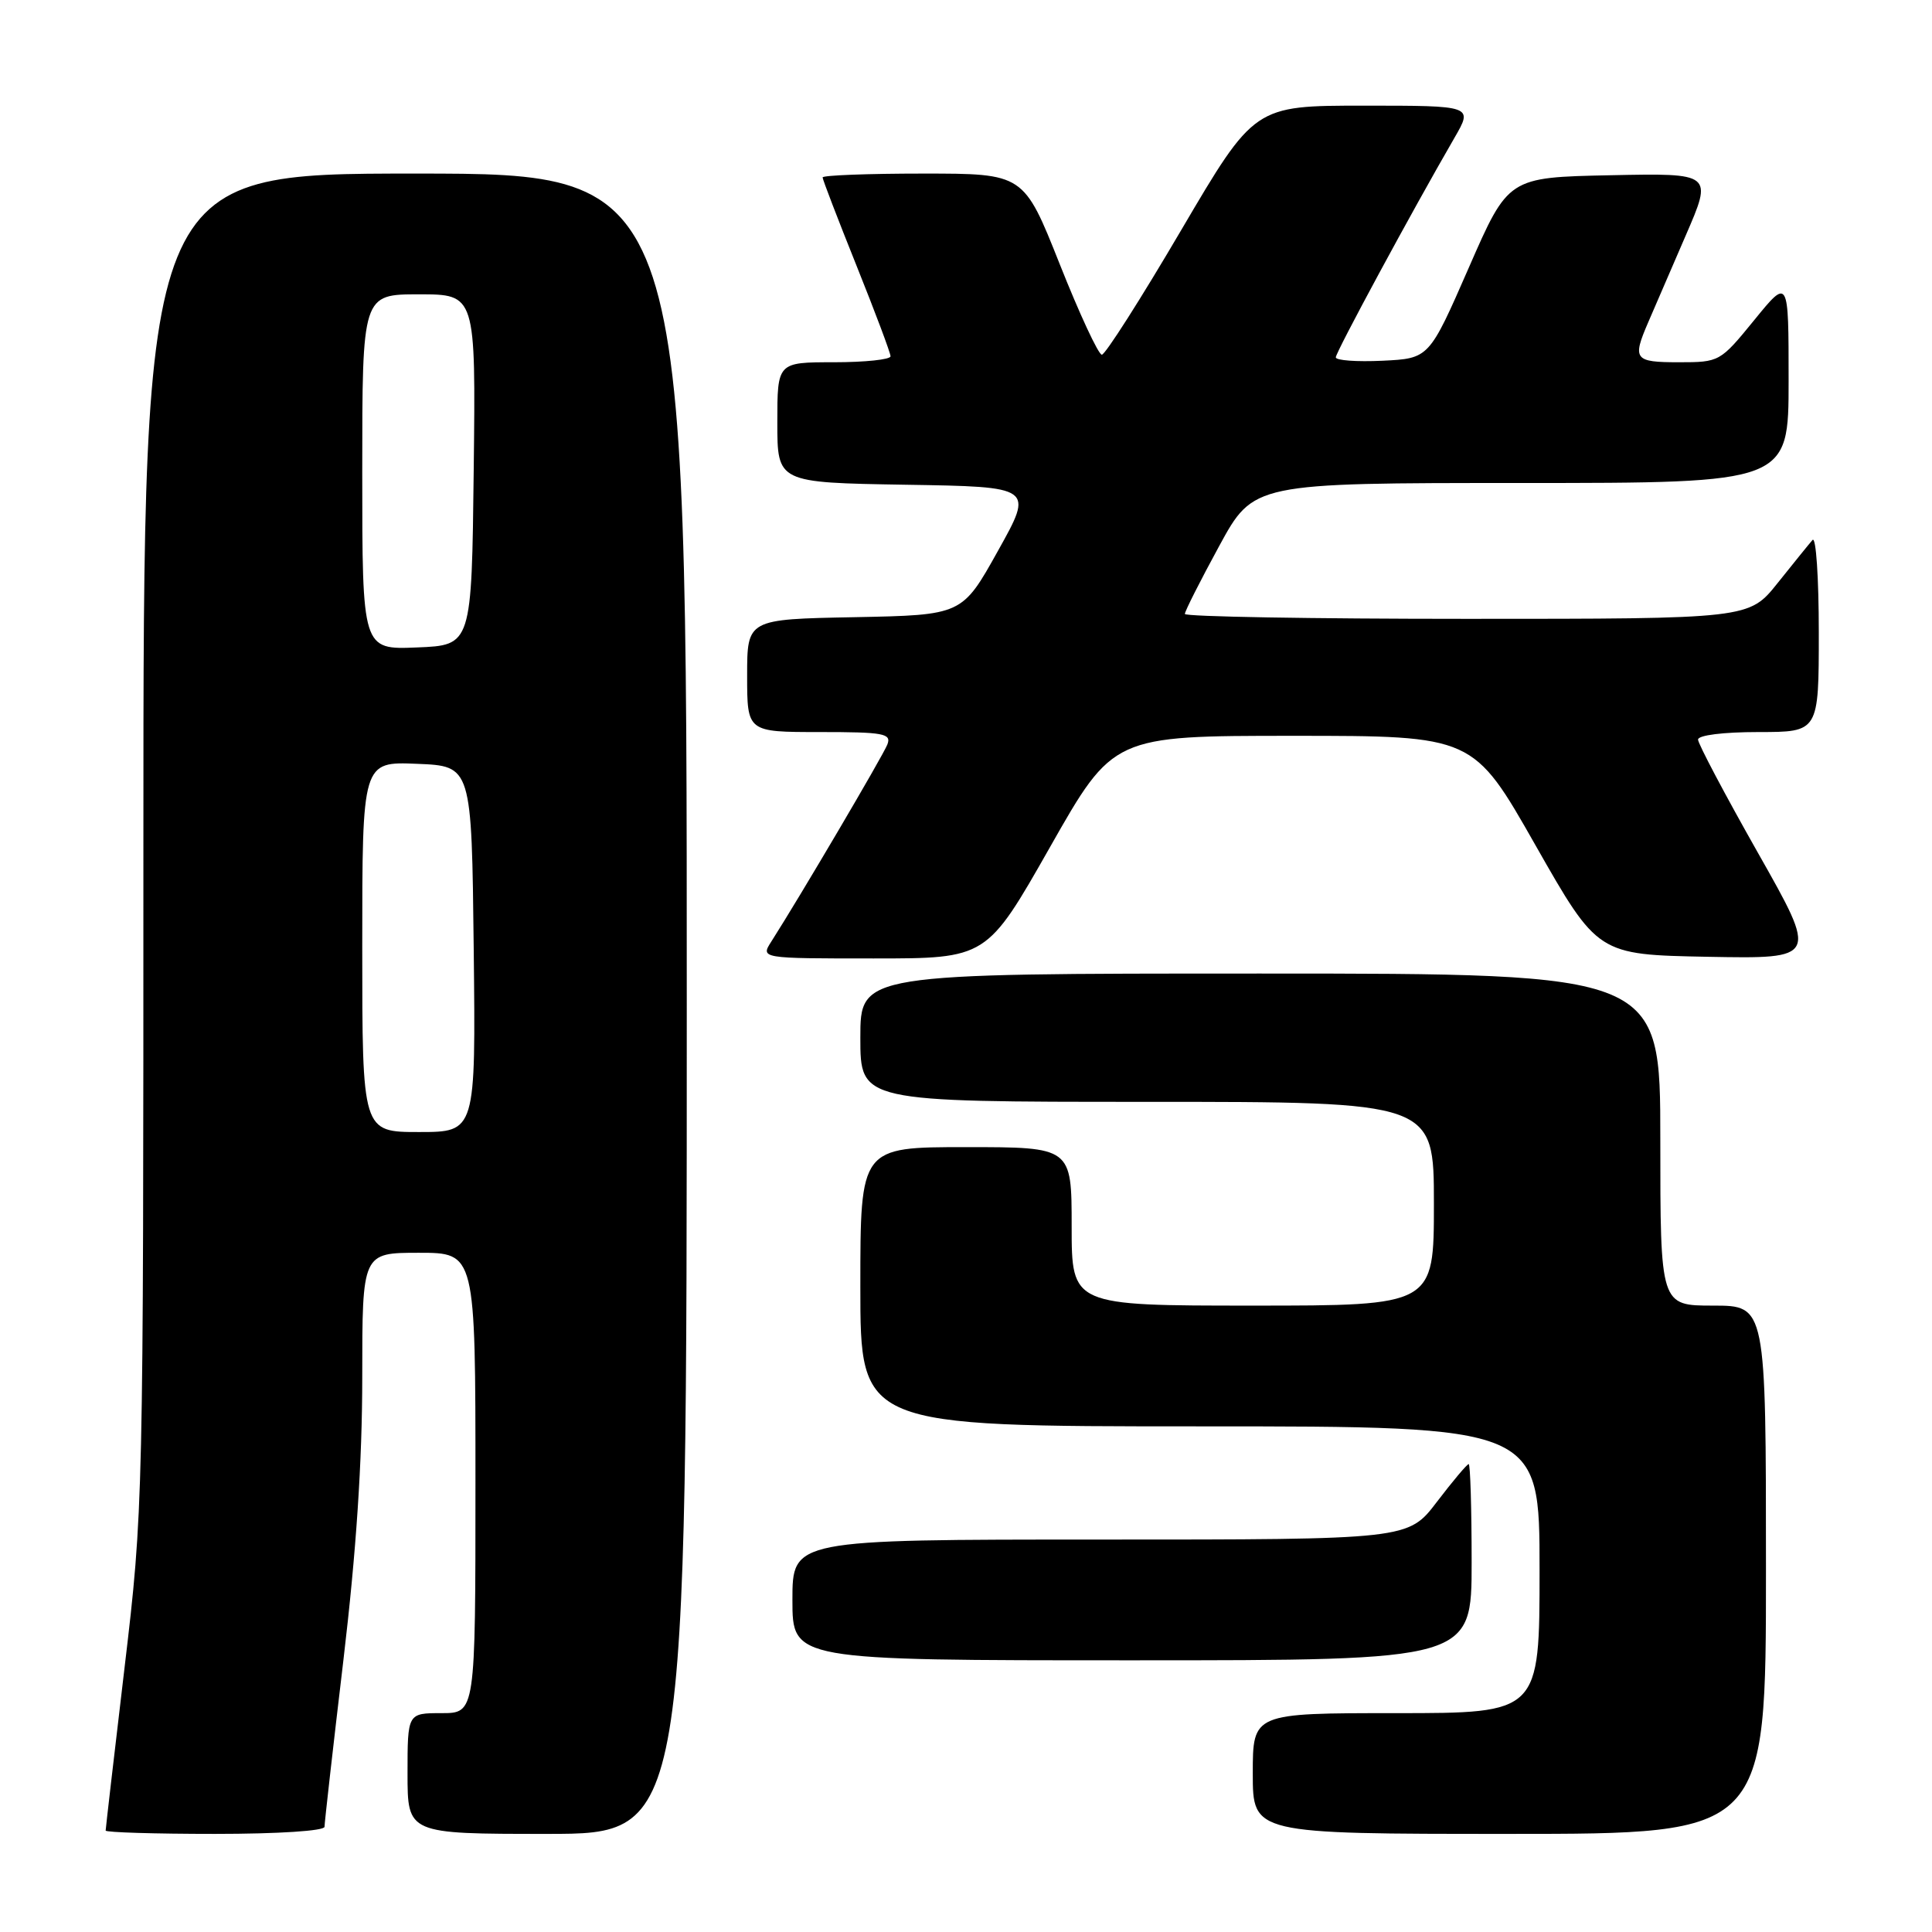 <?xml version="1.0" encoding="UTF-8" standalone="no"?>
<!DOCTYPE svg PUBLIC "-//W3C//DTD SVG 1.1//EN" "http://www.w3.org/Graphics/SVG/1.1/DTD/svg11.dtd" >
<svg xmlns="http://www.w3.org/2000/svg" xmlns:xlink="http://www.w3.org/1999/xlink" version="1.1" viewBox="0 0 256 256">
 <g >
 <path fill="currentColor"
d=" M 43.00 242.06 C 43.00 241.54 44.12 231.61 45.50 220.00 C 47.21 205.56 48.00 193.68 48.00 182.44 C 48.00 166.00 48.00 166.00 55.50 166.00 C 63.00 166.00 63.00 166.00 63.00 196.50 C 63.00 227.00 63.00 227.00 58.50 227.00 C 54.00 227.00 54.00 227.00 54.00 235.00 C 54.00 243.00 54.00 243.00 72.50 243.00 C 91.00 243.00 91.00 243.00 91.00 133.00 C 91.00 23.00 91.00 23.00 55.00 23.00 C 19.00 23.00 19.00 23.00 19.00 111.44 C 19.00 199.48 18.99 199.98 16.50 221.00 C 15.12 232.61 14.00 242.32 14.00 242.56 C 14.00 242.80 20.52 243.00 28.50 243.00 C 36.90 243.00 43.00 242.60 43.00 242.06 Z  M 234.00 208.00 C 234.00 173.00 234.00 173.00 227.00 173.00 C 220.00 173.00 220.00 173.00 220.00 151.00 C 220.00 129.00 220.00 129.00 167.00 129.00 C 114.00 129.00 114.00 129.00 114.00 137.50 C 114.00 146.00 114.00 146.00 152.00 146.00 C 190.00 146.00 190.00 146.00 190.00 159.50 C 190.00 173.00 190.00 173.00 166.00 173.00 C 142.00 173.00 142.00 173.00 142.00 162.50 C 142.00 152.00 142.00 152.00 128.00 152.00 C 114.00 152.00 114.00 152.00 114.00 170.50 C 114.00 189.00 114.00 189.00 159.00 189.00 C 204.00 189.00 204.00 189.00 204.00 208.00 C 204.00 227.00 204.00 227.00 185.00 227.00 C 166.00 227.00 166.00 227.00 166.00 235.00 C 166.00 243.00 166.00 243.00 200.00 243.00 C 234.00 243.00 234.00 243.00 234.00 208.00 Z  M 195.00 207.00 C 195.00 199.85 194.82 194.00 194.61 194.00 C 194.39 194.00 192.50 196.25 190.40 199.00 C 186.59 204.00 186.59 204.00 145.79 204.00 C 105.00 204.00 105.00 204.00 105.00 212.00 C 105.00 220.00 105.00 220.00 150.00 220.00 C 195.00 220.00 195.00 220.00 195.00 207.00 Z  M 139.13 112.25 C 147.50 97.50 147.50 97.50 171.36 97.50 C 195.22 97.50 195.22 97.50 203.46 112.00 C 211.71 126.50 211.71 126.50 226.30 126.78 C 240.89 127.05 240.89 127.05 232.95 113.03 C 228.58 105.31 225.00 98.55 225.00 98.00 C 225.00 97.42 228.32 97.00 233.00 97.00 C 241.00 97.00 241.00 97.00 241.00 83.80 C 241.00 76.54 240.63 71.03 240.17 71.55 C 239.71 72.07 237.64 74.64 235.55 77.25 C 231.76 82.00 231.76 82.00 194.38 82.00 C 173.82 82.00 157.00 81.71 157.00 81.35 C 157.00 80.99 159.05 76.94 161.55 72.35 C 166.10 64.00 166.10 64.00 201.55 64.00 C 237.00 64.00 237.00 64.00 237.00 50.41 C 237.00 36.82 237.00 36.82 232.45 42.41 C 227.93 47.95 227.85 48.00 222.45 48.00 C 216.55 48.00 216.27 47.63 218.39 42.72 C 219.15 40.95 221.39 35.77 223.36 31.22 C 226.95 22.94 226.95 22.94 213.40 23.22 C 199.85 23.50 199.85 23.50 194.61 35.50 C 189.36 47.50 189.36 47.50 183.18 47.80 C 179.78 47.96 177.00 47.76 177.00 47.35 C 177.00 46.66 187.10 27.97 192.73 18.25 C 195.19 14.00 195.19 14.00 180.70 14.00 C 166.21 14.00 166.21 14.00 156.51 30.50 C 151.18 39.58 146.45 47.00 146.00 47.00 C 145.55 47.00 143.04 41.60 140.42 35.00 C 135.65 23.00 135.65 23.00 122.32 23.00 C 115.00 23.00 109.00 23.23 109.00 23.51 C 109.00 23.79 111.03 29.06 113.50 35.22 C 115.97 41.38 118.00 46.77 118.00 47.21 C 118.00 47.64 114.62 48.00 110.50 48.00 C 103.00 48.00 103.00 48.00 103.00 55.98 C 103.00 63.95 103.00 63.95 119.99 64.23 C 136.98 64.50 136.98 64.50 132.23 73.00 C 127.49 81.50 127.49 81.50 113.24 81.78 C 99.00 82.05 99.00 82.05 99.00 89.53 C 99.00 97.00 99.00 97.00 108.61 97.00 C 117.12 97.00 118.14 97.19 117.58 98.65 C 117.02 100.10 106.06 118.72 102.21 124.75 C 100.77 127.00 100.77 127.00 115.76 127.00 C 130.75 127.00 130.75 127.00 139.13 112.25 Z  M 48.00 125.46 C 48.00 100.91 48.00 100.91 55.25 101.21 C 62.50 101.50 62.50 101.50 62.77 125.75 C 63.04 150.00 63.04 150.00 55.52 150.00 C 48.00 150.00 48.00 150.00 48.00 125.46 Z  M 48.00 62.54 C 48.00 39.00 48.00 39.00 55.52 39.00 C 63.04 39.00 63.04 39.00 62.77 62.25 C 62.50 85.50 62.50 85.50 55.25 85.79 C 48.00 86.09 48.00 86.09 48.00 62.54 Z "/>
</g>
</svg>